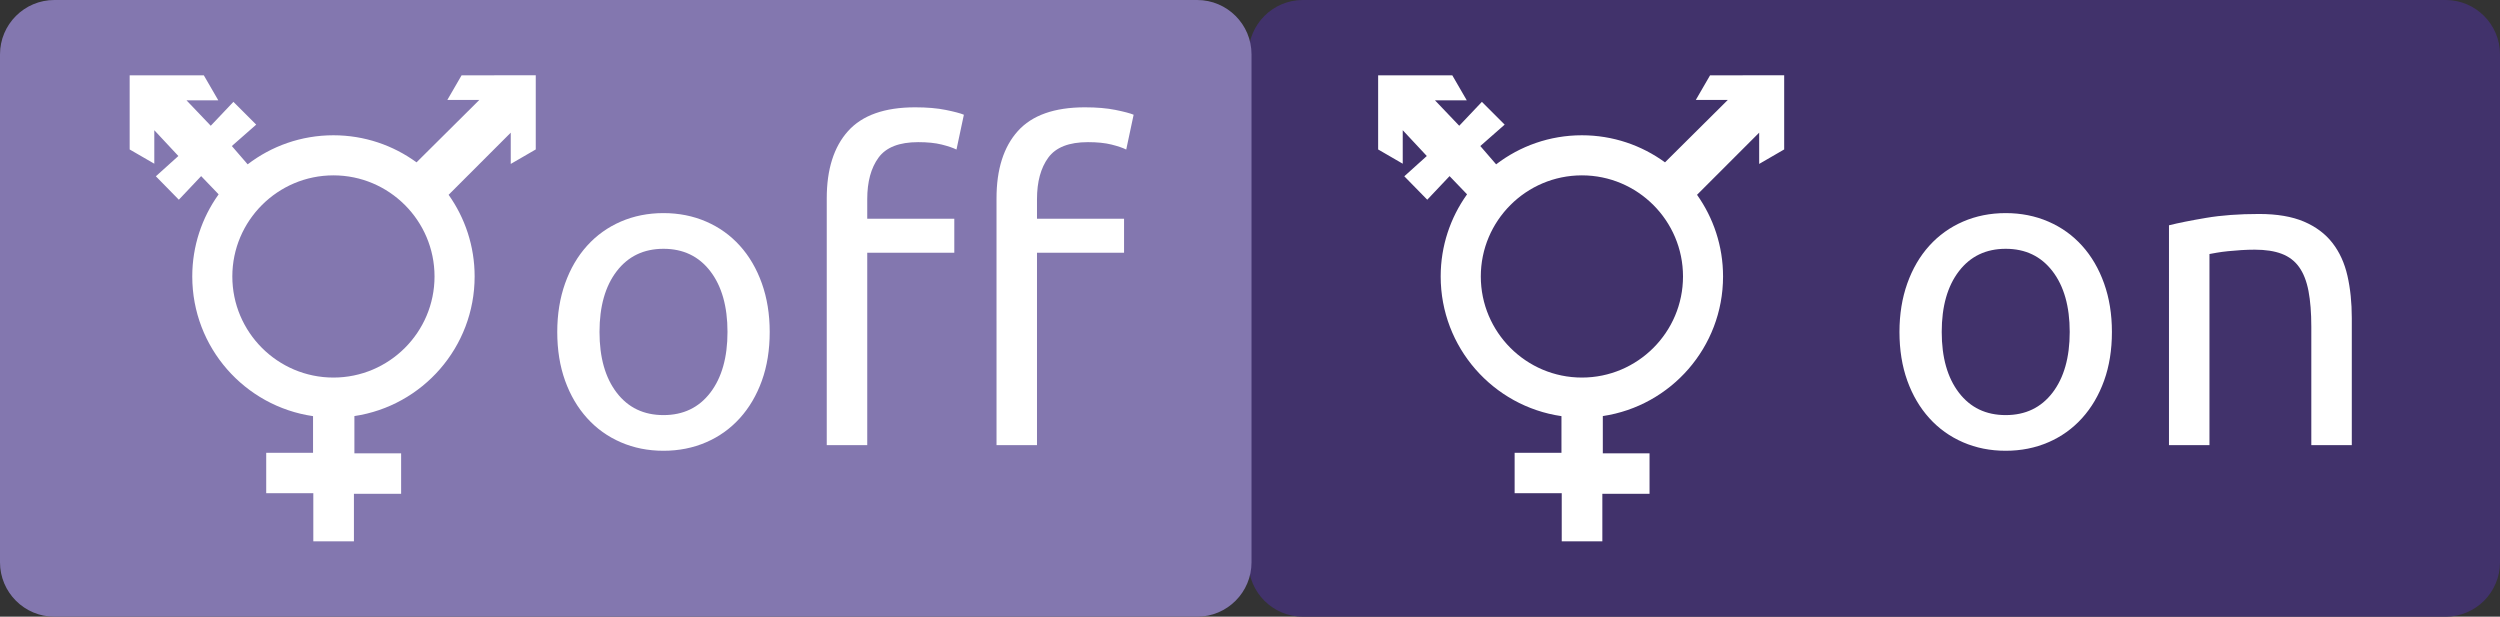 <?xml version="1.0" encoding="utf-8"?>
<!-- Generator: Adobe Illustrator 17.1.0, SVG Export Plug-In . SVG Version: 6.00 Build 0)  -->
<!DOCTYPE svg PUBLIC "-//W3C//DTD SVG 1.1 Tiny//EN" "http://www.w3.org/Graphics/SVG/1.1/DTD/svg11-tiny.dtd">
<svg version="1.1" baseProfile="tiny" id="Layer_1" xmlns="http://www.w3.org/2000/svg" xmlns:xlink="http://www.w3.org/1999/xlink"
	 x="0px" y="0px" viewBox="0 0 137.832 34" xml:space="preserve">
<rect x="0" y="0" width="137.832" height="34" fill="#333333" stroke="none"/>
<g>
	<path fill="#41326B" d="M137.832,31c0,1.657-1.343,3-3,3h-63c-1.657,0-3-1.343-3-3V3c0-1.657,1.343-3,3-3h63c1.657,0,3,1.343,3,3
		V31z"/>
</g>
<g>
	<path fill="#FFFFFF" d="M116.436,18.301c0,0.992-0.144,1.889-0.432,2.688s-0.692,1.487-1.212,2.063
		c-0.521,0.576-1.14,1.021-1.86,1.332c-0.72,0.312-1.504,0.468-2.352,0.468c-0.849,0-1.632-0.155-2.353-0.468
		c-0.72-0.312-1.34-0.756-1.859-1.332c-0.521-0.576-0.925-1.264-1.213-2.063c-0.287-0.8-0.432-1.696-0.432-2.688
		c0-0.976,0.145-1.867,0.432-2.676c0.288-0.808,0.692-1.5,1.213-2.076c0.52-0.576,1.14-1.02,1.859-1.332
		c0.721-0.312,1.504-0.468,2.353-0.468c0.848,0,1.632,0.156,2.352,0.468c0.721,0.312,1.34,0.756,1.86,1.332
		c0.52,0.576,0.924,1.269,1.212,2.076C116.292,16.433,116.436,17.325,116.436,18.301z M114.109,18.301
		c0-1.407-0.316-2.523-0.948-3.348c-0.633-0.824-1.492-1.236-2.58-1.236s-1.948,0.412-2.58,1.236s-0.948,1.94-0.948,3.348
		c0,1.408,0.316,2.524,0.948,3.349s1.492,1.235,2.58,1.235s1.947-0.411,2.58-1.235C113.792,20.825,114.109,19.709,114.109,18.301z"
		/>
	<path fill="#FFFFFF" d="M119.581,12.421c0.512-0.128,1.191-0.264,2.04-0.408c0.848-0.144,1.824-0.216,2.928-0.216
		c0.992,0,1.816,0.141,2.473,0.42c0.655,0.28,1.18,0.672,1.571,1.176c0.393,0.504,0.668,1.108,0.828,1.812s0.24,1.48,0.24,2.328
		v7.008h-2.232v-6.528c0-0.768-0.052-1.424-0.155-1.968c-0.104-0.544-0.276-0.983-0.517-1.32c-0.239-0.336-0.56-0.58-0.96-0.732
		c-0.399-0.152-0.896-0.228-1.487-0.228c-0.24,0-0.488,0.008-0.744,0.024c-0.257,0.016-0.501,0.036-0.732,0.06
		c-0.232,0.024-0.44,0.052-0.624,0.084c-0.184,0.032-0.316,0.056-0.396,0.072v10.536h-2.232V12.421z"/>
</g>
<g>
	<path fill="#8377AF" d="M69,31c0,1.657-1.343,3-3,3H3c-1.657,0-3-1.343-3-3V3c0-1.657,1.343-3,3-3h63c1.657,0,3,1.343,3,3V31z"/>
</g>
<g>
	<path fill="#FFFFFF" d="M42.436,18.301c0,0.992-0.144,1.889-0.432,2.688s-0.692,1.487-1.212,2.063
		c-0.521,0.576-1.14,1.021-1.86,1.332c-0.72,0.312-1.504,0.468-2.352,0.468c-0.849,0-1.632-0.155-2.353-0.468
		c-0.72-0.312-1.34-0.756-1.859-1.332c-0.521-0.576-0.925-1.264-1.213-2.063c-0.287-0.8-0.432-1.696-0.432-2.688
		c0-0.976,0.145-1.867,0.432-2.676c0.288-0.808,0.692-1.5,1.213-2.076c0.52-0.576,1.14-1.02,1.859-1.332
		c0.721-0.312,1.504-0.468,2.353-0.468c0.848,0,1.632,0.156,2.352,0.468c0.721,0.312,1.34,0.756,1.86,1.332
		c0.52,0.576,0.924,1.269,1.212,2.076C42.292,16.433,42.436,17.325,42.436,18.301z M40.109,18.301c0-1.407-0.316-2.523-0.948-3.348
		c-0.633-0.824-1.492-1.236-2.58-1.236s-1.948,0.412-2.58,1.236s-0.948,1.94-0.948,3.348c0,1.408,0.316,2.524,0.948,3.349
		s1.492,1.235,2.58,1.235s1.947-0.411,2.58-1.235C39.792,20.825,40.109,19.709,40.109,18.301z"/>
	<path fill="#FFFFFF" d="M50.453,5.917c0.656,0,1.22,0.048,1.692,0.144c0.472,0.096,0.804,0.184,0.996,0.264l-0.408,1.92
		c-0.192-0.096-0.465-0.188-0.816-0.276s-0.784-0.132-1.296-0.132c-1.04,0-1.769,0.284-2.184,0.852
		c-0.417,0.568-0.624,1.332-0.624,2.292v1.08h4.8v1.872h-4.8v10.608h-2.232V10.933c0-1.6,0.392-2.836,1.176-3.708
		S48.773,5.917,50.453,5.917z M59.813,5.917c0.655,0,1.22,0.048,1.691,0.144s0.805,0.184,0.996,0.264l-0.408,1.92
		c-0.191-0.096-0.464-0.188-0.815-0.276c-0.353-0.088-0.784-0.132-1.296-0.132c-1.041,0-1.769,0.284-2.185,0.852
		c-0.416,0.568-0.624,1.332-0.624,2.292v1.08h4.8v1.872h-4.8v10.608h-2.231V10.933c0-1.6,0.392-2.836,1.176-3.708
		S58.132,5.917,59.813,5.917z"/>
</g>
<g>
	<g>
		<path fill="#FFFFFF" d="M25.449,4.152c-0.249,0.429-0.497,0.859-0.785,1.356c0.657,0,1.23,0,1.765,0
			c-1.149,1.142-2.295,2.28-3.465,3.443c-1.286-0.938-2.868-1.493-4.582-1.493c-1.779,0-3.417,0.598-4.728,1.602
			c-0.26-0.301-0.539-0.623-0.872-1.009c0.402-0.353,0.869-0.764,1.343-1.18c-0.474-0.474-0.848-0.848-1.256-1.256
			c-0.424,0.447-0.843,0.89-1.249,1.318c-0.485-0.508-0.916-0.96-1.339-1.403c0.496,0,1.076,0,1.754,0
			c-0.301-0.519-0.549-0.948-0.798-1.378c-1.363,0-2.725,0-4.088,0c0,1.363,0,2.725,0,4.088C7.58,8.489,8.009,8.738,8.507,9.026
			c0-0.657,0-1.229,0-1.847c0.464,0.497,0.885,0.949,1.327,1.422C9.461,8.936,9.008,9.344,8.593,9.719
			c0.476,0.485,0.852,0.87,1.267,1.292c0.373-0.395,0.793-0.838,1.23-1.301c0.35,0.364,0.646,0.673,0.963,1.003
			c-0.005,0.007-0.01,0.015-0.014,0.022c-0.905,1.272-1.439,2.826-1.439,4.506c0,3.917,2.893,7.157,6.659,7.702
			c0,0.667,0,1.321,0,2.023c-0.856,0-1.705,0-2.582,0c0,0.759,0,1.465,0,2.225c0.834,0,1.683,0,2.597,0c0,0.919,0,1.787,0,2.655
			c0.746,0,1.492,0,2.239,0c0-0.857,0-1.713,0-2.623c0.881,0,1.73,0,2.602,0c0-0.76,0-1.467,0-2.228c-0.851,0-1.7,0-2.576,0
			c0-0.72,0-1.389,0-2.056c3.751-0.558,6.629-3.792,6.629-7.698c0-1.678-0.533-3.23-1.435-4.501
			c1.156-1.156,2.303-2.303,3.426-3.426c0,0.463,0,1.045,0,1.724c0.52-0.301,0.95-0.55,1.379-0.799c0-1.363,0-2.725,0-4.088
			C28.175,4.152,26.812,4.152,25.449,4.152z M18.383,20.816c-3.074,0-5.574-2.501-5.574-5.574c0-3.074,2.501-5.574,5.574-5.574
			c3.074,0,5.574,2.501,5.574,5.574C23.957,18.316,21.456,20.816,18.383,20.816z"/>
	</g>
</g>
<g>
	<g>
		<path fill="#FFFFFF" d="M94.281,4.152c-0.249,0.429-0.497,0.859-0.785,1.356c0.657,0,1.23,0,1.765,0
			c-1.149,1.142-2.295,2.28-3.465,3.443c-1.286-0.938-2.868-1.493-4.582-1.493c-1.779,0-3.417,0.598-4.728,1.602
			c-0.26-0.301-0.539-0.623-0.872-1.009c0.402-0.353,0.869-0.764,1.343-1.18c-0.474-0.474-0.848-0.848-1.256-1.256
			c-0.424,0.447-0.843,0.89-1.249,1.318c-0.485-0.508-0.916-0.96-1.339-1.403c0.496,0,1.076,0,1.754,0
			c-0.301-0.519-0.549-0.948-0.798-1.378c-1.363,0-2.725,0-4.088,0c0,1.363,0,2.725,0,4.088c0.429,0.249,0.859,0.497,1.356,0.786
			c0-0.657,0-1.229,0-1.847c0.464,0.497,0.885,0.949,1.327,1.422c-0.372,0.335-0.825,0.743-1.241,1.118
			c0.476,0.485,0.852,0.87,1.266,1.292c0.373-0.395,0.793-0.838,1.23-1.301c0.35,0.364,0.646,0.673,0.963,1.003
			c-0.005,0.007-0.01,0.015-0.014,0.022c-0.905,1.272-1.439,2.826-1.439,4.506c0,3.917,2.893,7.157,6.659,7.702
			c0,0.667,0,1.321,0,2.023c-0.856,0-1.705,0-2.582,0c0,0.759,0,1.465,0,2.225c0.834,0,1.683,0,2.597,0c0,0.919,0,1.787,0,2.655
			c0.746,0,1.492,0,2.239,0c0-0.857,0-1.713,0-2.623c0.881,0,1.73,0,2.602,0c0-0.76,0-1.467,0-2.228c-0.851,0-1.7,0-2.576,0
			c0-0.72,0-1.389,0-2.056c3.751-0.558,6.629-3.792,6.629-7.698c0-1.678-0.533-3.23-1.435-4.501
			c1.156-1.156,2.303-2.303,3.426-3.426c0,0.463,0,1.045,0,1.724c0.52-0.301,0.95-0.55,1.379-0.799c0-1.363,0-2.725,0-4.088
			C97.006,4.152,95.644,4.152,94.281,4.152z M87.215,20.816c-3.074,0-5.574-2.501-5.574-5.574c0-3.074,2.501-5.574,5.574-5.574
			c3.074,0,5.574,2.501,5.574,5.574C92.789,18.316,90.288,20.816,87.215,20.816z"/>
	</g>
</g>
</svg>
